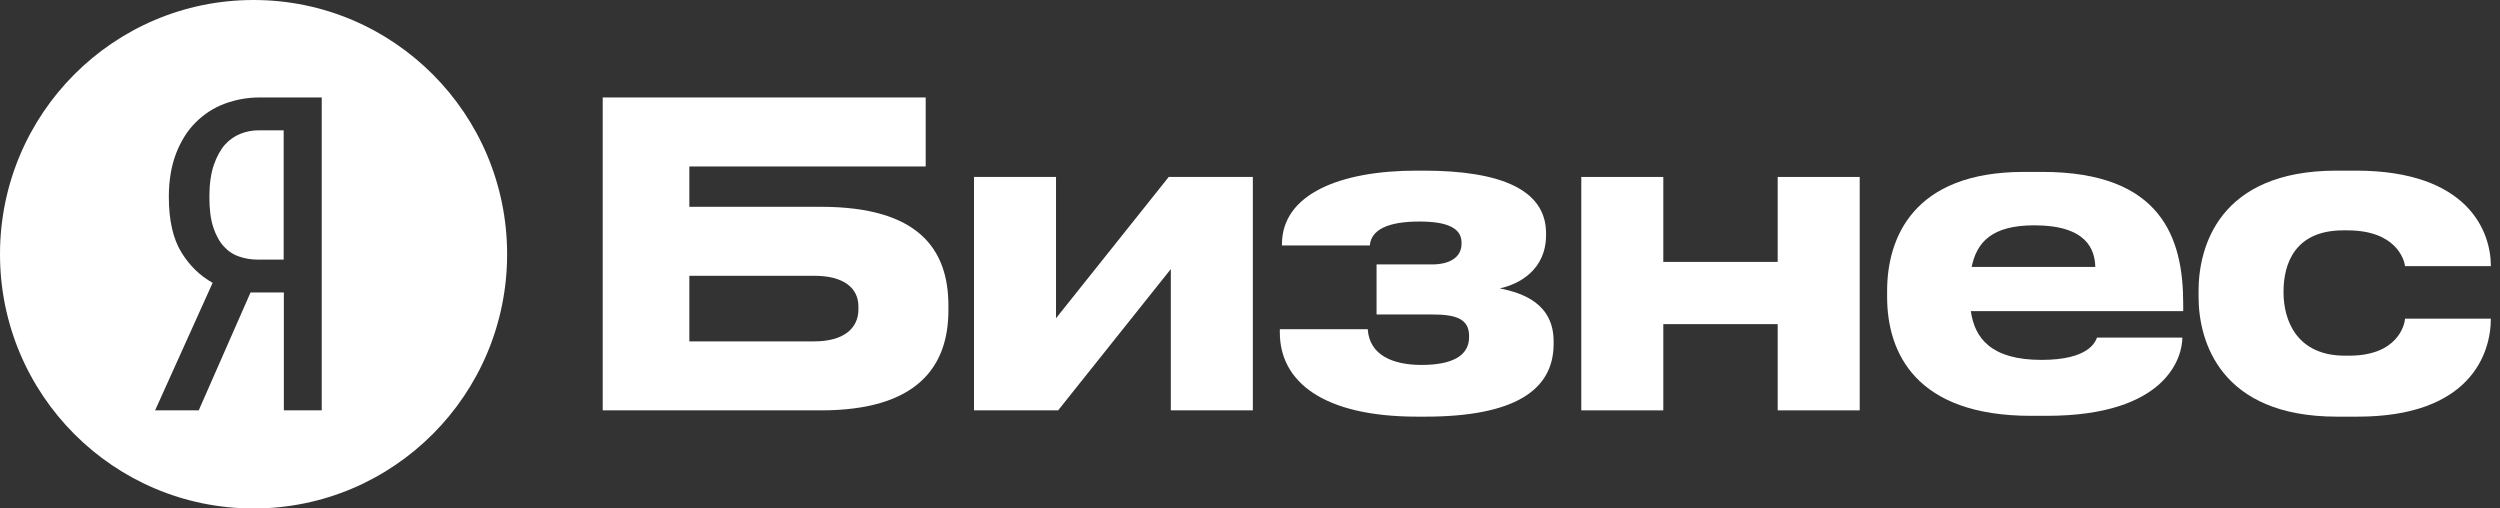 <svg width="118" height="24" viewBox="0 0 118 24" fill="none" xmlns="http://www.w3.org/2000/svg">
<rect x="0" y="0" width="118" height="24" fill="#333333" stroke="none"/>
<path fill-rule="evenodd" clip-rule="evenodd" d="M11.968 24C18.578 24 23.936 18.627 23.936 12C23.936 5.373 18.578 0 11.968 0C5.358 0 0 5.373 0 12C0 18.627 5.358 24 11.968 24ZM10.611 4.892C11.133 4.7 11.681 4.6 12.256 4.6H15.186V19.369H13.398V13.805H11.825L9.38 19.369H7.321L10.036 13.349C9.434 13.011 8.948 12.537 8.571 11.925C8.166 11.278 7.969 10.393 7.969 9.289C7.969 8.523 8.085 7.829 8.31 7.246C8.535 6.662 8.849 6.16 9.236 5.777C9.631 5.385 10.09 5.084 10.611 4.892ZM13.389 12.254V6.151H12.202C11.915 6.151 11.627 6.206 11.348 6.315C11.07 6.425 10.827 6.598 10.611 6.835C10.405 7.072 10.225 7.401 10.09 7.793C9.955 8.194 9.883 8.696 9.883 9.289C9.883 9.855 9.937 10.338 10.063 10.712C10.18 11.086 10.351 11.396 10.557 11.624C10.764 11.852 11.007 12.017 11.285 12.108C11.564 12.208 11.87 12.254 12.193 12.254H13.389Z" fill="white"/>
<path d="M28.448 19.369H38.751C43.276 19.369 44.765 17.324 44.765 14.644V14.426C44.765 11.746 43.336 9.761 38.751 9.761H32.537V7.856H43.693V4.6H28.448V19.369ZM32.537 16.113V13.017H38.433C39.822 13.017 40.517 13.592 40.517 14.466V14.605C40.517 15.498 39.822 16.113 38.433 16.113H32.537Z" fill="white"/>
<path d="M55.263 12.699V19.369H59.134V8.352H55.164L49.844 15.021V8.352H45.973V19.369H49.943L55.263 12.699Z" fill="white"/>
<path d="M73.331 16.232V16.113C73.331 14.347 71.902 13.831 70.79 13.612C71.703 13.414 72.974 12.739 72.974 11.091V11.012C72.974 8.967 70.87 8.054 67.177 8.054H66.86C63.247 8.054 60.508 9.166 60.508 11.528V11.587H64.656C64.716 10.833 65.53 10.456 66.999 10.456C68.329 10.456 68.984 10.774 68.984 11.448V11.508C68.984 12.143 68.428 12.481 67.594 12.481H64.974V14.843H67.594C68.706 14.843 69.341 15.041 69.341 15.855V15.915C69.341 16.788 68.547 17.225 67.098 17.225C65.748 17.225 64.636 16.768 64.557 15.538H60.408V15.696C60.408 17.979 62.394 19.666 66.9 19.666H67.257C71.485 19.666 73.331 18.416 73.331 16.232Z" fill="white"/>
<path d="M78.508 19.369V15.299H83.907V19.369H87.778V8.352H83.907V12.362H78.508V8.352H74.637V19.369H78.508Z" fill="white"/>
<path d="M103.007 15.935H98.978C98.898 16.133 98.6 16.987 96.358 16.987C93.975 16.987 93.201 15.954 93.023 14.684H103.047V14.327C103.047 11.25 102.035 8.114 96.397 8.114H95.524C90.303 8.114 89.072 11.23 89.072 13.731V14.009C89.072 16.649 90.422 19.627 95.861 19.627H96.596C102.293 19.627 103.007 16.828 103.007 15.935ZM96.02 10.635C98.501 10.635 98.878 11.786 98.898 12.6H93.062C93.3 11.448 93.995 10.635 96.02 10.635Z" fill="white"/>
<path d="M117.568 15.041H113.519C113.499 15.319 113.182 16.788 110.879 16.788H110.68C108.437 16.788 107.782 15.161 107.782 13.791V13.771C107.782 12.421 108.338 10.873 110.601 10.873H110.799C113.082 10.873 113.479 12.242 113.519 12.56H117.568V12.54C117.568 10.972 116.536 8.054 111.196 8.054H110.283C104.745 8.054 103.772 11.647 103.772 13.731V14.009C103.772 16.093 104.785 19.666 110.303 19.666H111.276C116.576 19.666 117.568 16.709 117.568 15.041Z" fill="white"/>
</svg>
